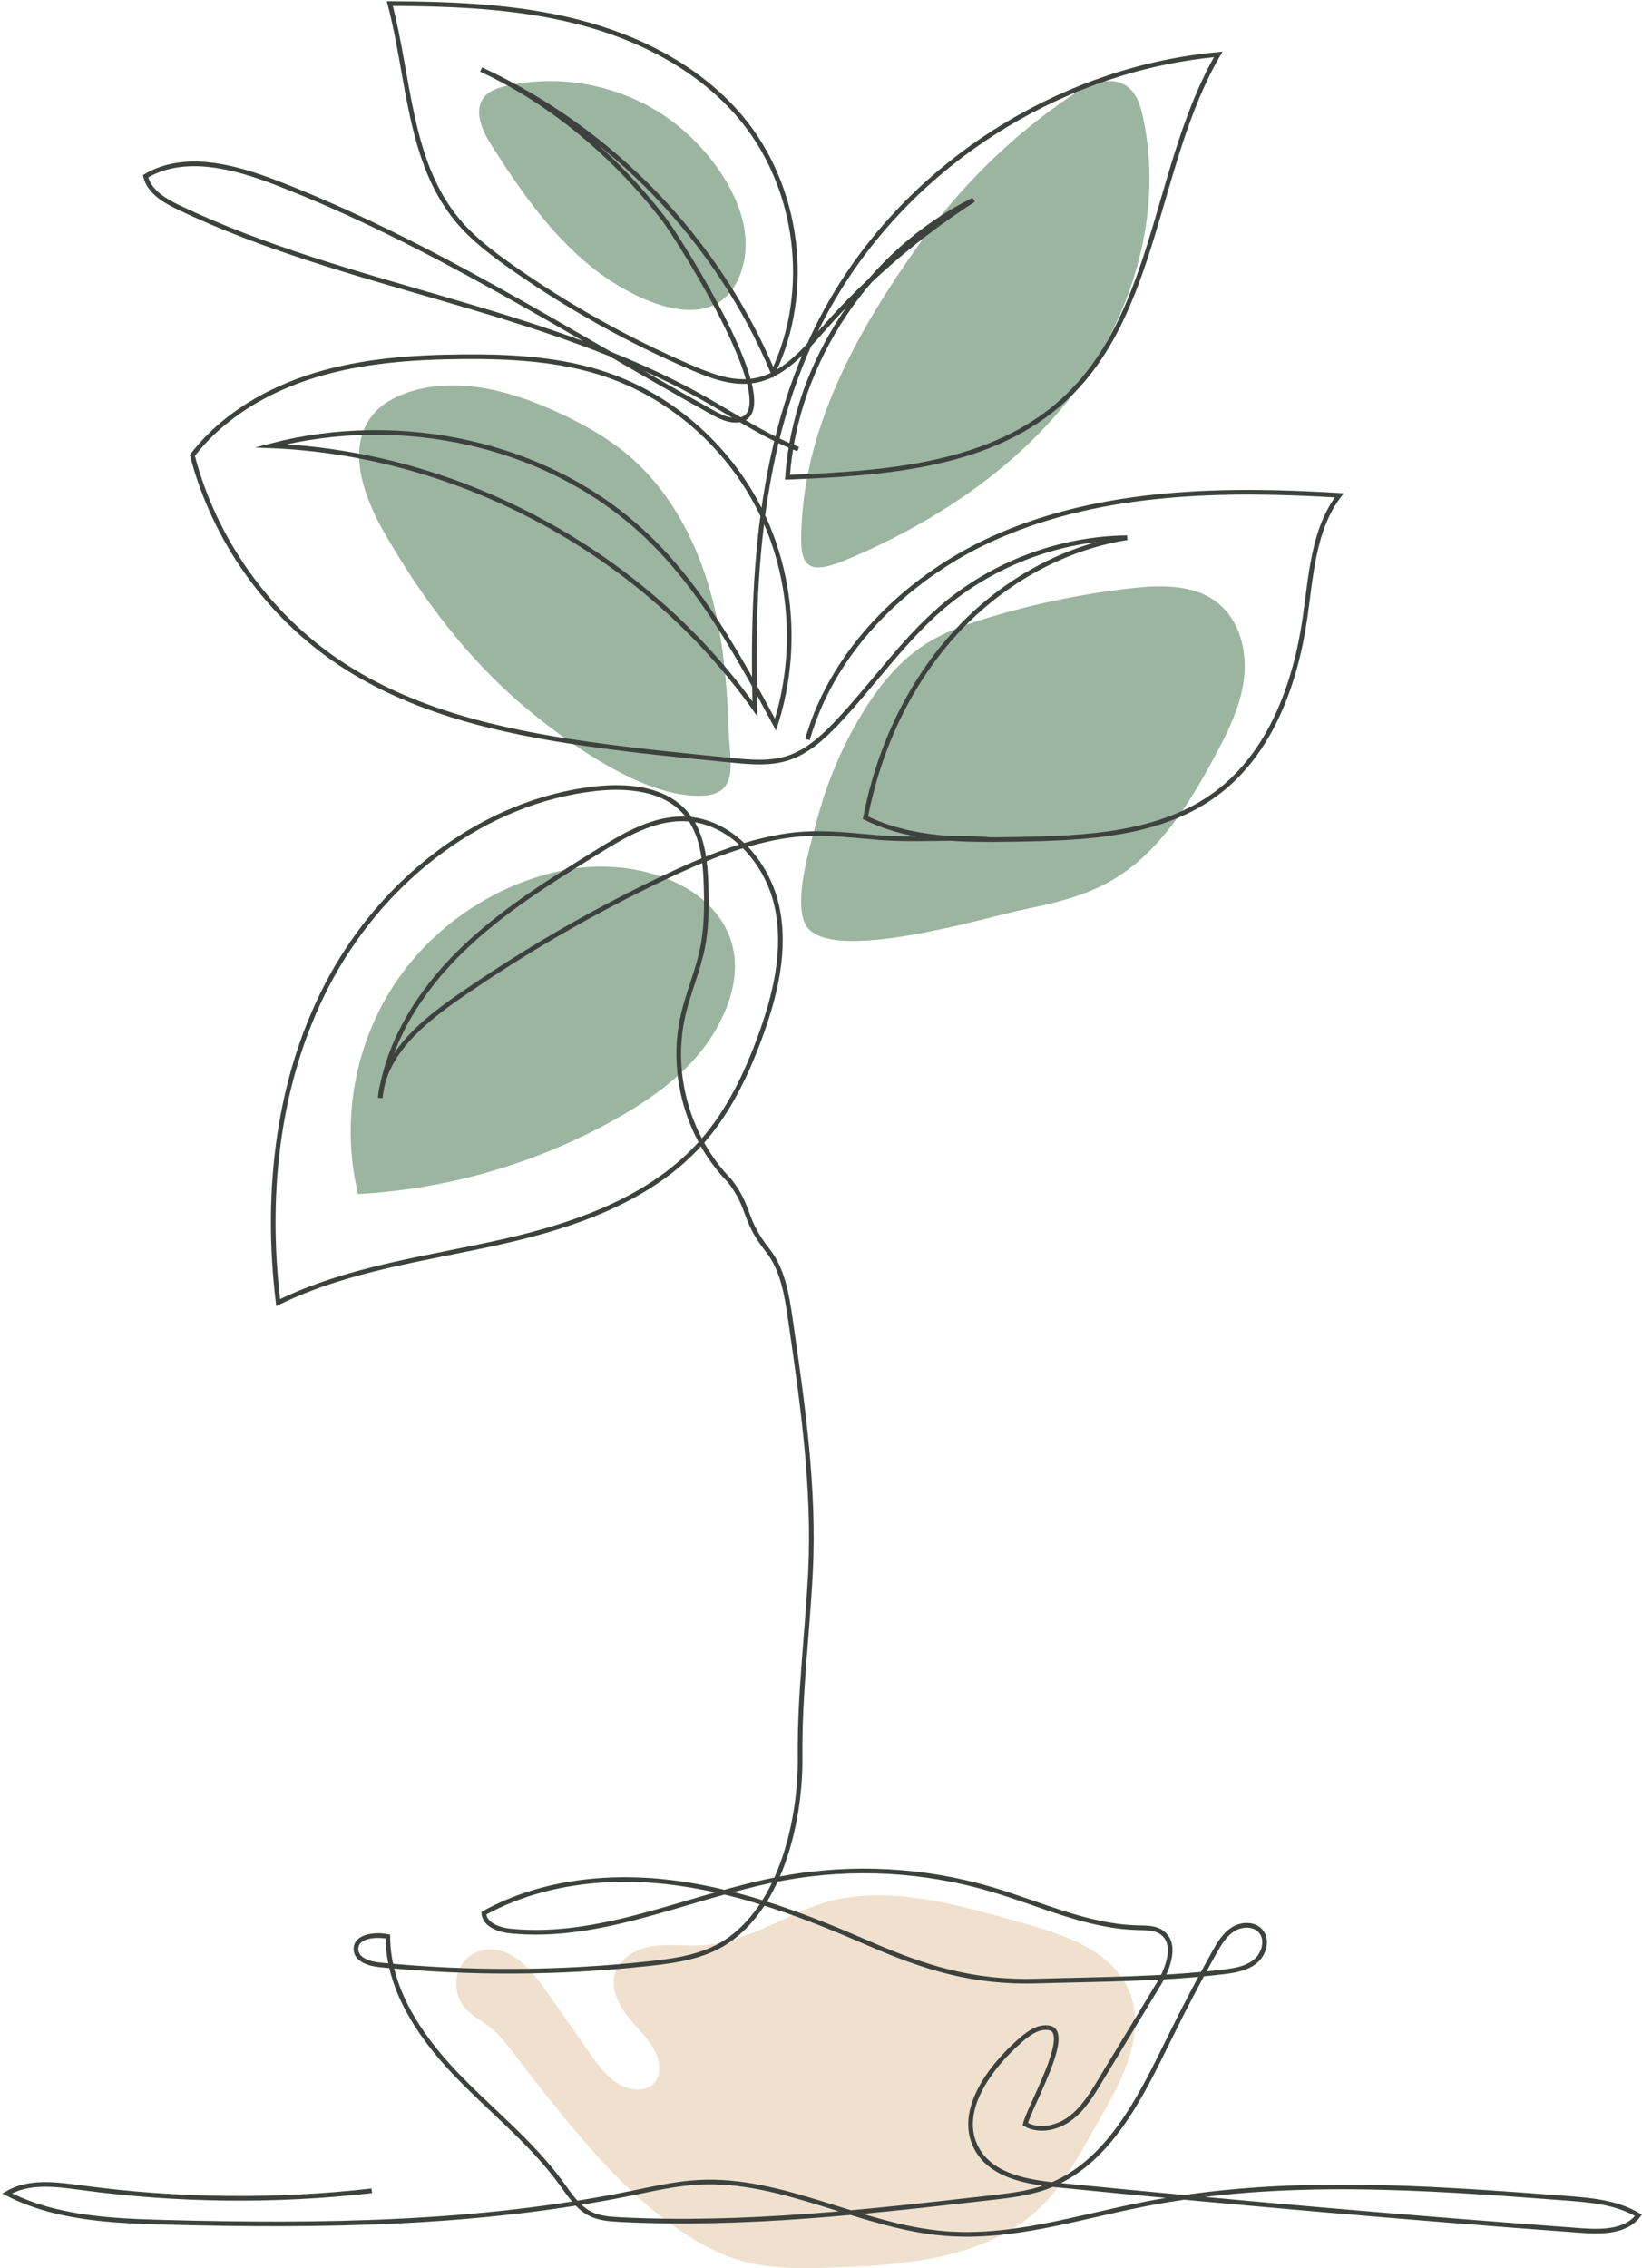 <svg width="459" height="634" viewBox="0 0 459 634" fill="none" xmlns="http://www.w3.org/2000/svg">
<path d="M299.021 27.027C303.869 23.728 310.518 20.706 315.201 24.239C317.75 26.163 318.777 29.474 319.466 32.596C325.542 60.159 316.211 89.726 298.677 111.815C287.979 125.292 274.43 136.246 259.665 144.951C252.119 149.4 244.228 153.312 236.132 156.65C223.961 161.666 223.386 156.803 224.184 144.819C226.048 116.804 240.745 90.98 256.768 68.506C268.285 52.346 282.62 38.19 299.021 27.027Z" fill="#9BB5A1"/>
<path d="M200.073 171.264C196.342 154.514 188.576 138.15 175.459 127.118C169.735 122.304 163.145 118.618 156.367 115.463C143.352 109.407 128.437 105.19 114.734 109.46C110.748 110.702 106.881 112.723 104.217 115.945C96.659 125.088 101.634 138.857 107.559 149.138C117.959 167.183 130.64 184.117 146.559 197.52C158.286 207.393 180.221 223.368 196.566 222.426C206.84 221.834 203.956 212.729 203.674 203.959C203.326 192.988 202.465 181.999 200.073 171.264Z" fill="#9BB5A1"/>
<path d="M240.737 199.881C245.31 192.297 250.923 185.133 258.327 180.291C263.785 176.72 270.019 174.535 276.261 172.653C289.224 168.747 302.531 165.999 315.978 164.452C324.398 163.484 333.753 163.242 340.389 168.526C346.481 173.375 348.673 181.922 347.749 189.664C346.828 197.406 343.265 204.556 339.579 211.423C332.224 225.125 323.534 239.045 309.947 246.574C302.677 250.603 294.456 252.526 286.318 254.203C275.806 256.369 232.662 269.554 225.526 258.983C221.335 252.773 226.586 236.102 228.311 229.486C231.02 219.091 235.191 209.078 240.737 199.881Z" fill="#9BB5A1"/>
<path d="M157.302 243.313C137.811 247.284 120.128 259.494 109.481 276.332C98.833 293.171 95.369 314.41 100.111 333.77C125.374 332.394 150.301 325.113 172.347 312.672C183.409 306.43 194.075 298.552 200.306 287.466C218.247 255.549 185.629 237.542 157.302 243.313Z" fill="#9BB5A1"/>
<path d="M307.76 591.751C314.034 580.918 320.483 567.985 315.593 556.46C310.869 545.327 297.785 540.848 286.157 537.595C270.27 533.151 252.778 527.857 236.109 530.509C221.729 532.798 210.514 543.476 194.827 543.798C190.474 543.887 186.073 543.316 181.792 544.107C177.51 544.899 173.175 547.464 171.915 551.64C170.761 555.47 172.468 559.612 174.841 562.831C177.213 566.049 180.264 568.748 182.39 572.135C184.417 575.363 185.304 580.103 182.461 582.639C181.033 583.913 178.968 584.275 177.073 584.02C171.748 583.298 168.059 578.501 164.976 574.091C160.875 568.225 156.774 562.358 152.674 556.491C148.612 550.68 143.14 544.186 136.103 544.948C127.653 545.862 125.053 555.51 130.025 561.367C132.271 564.01 136.417 565.68 138.961 568.423C142.875 572.643 146.235 577.579 149.82 582.085C161.872 597.24 174.178 612.635 190.169 623.53C195.653 627.266 201.583 630.459 207.989 632.176C215.781 634.265 223.974 634.108 232.036 633.858C248.079 633.361 265.057 632.359 279.642 624.967C294.484 617.444 299.605 605.831 307.76 591.751Z" fill="#F0E1CE"/>
<path d="M188.999 34.738C175.832 24.347 157.901 20.293 141.556 24.011C139.255 24.535 136.841 25.297 135.348 27.125C132.25 30.918 134.786 36.541 137.418 40.674C145.782 53.797 154.871 66.851 167.33 76.154C178.277 84.327 200.052 94.753 206.953 76.615C212.773 61.313 200.399 43.733 188.999 34.738Z" fill="#9BB5A1"/>
<path d="M103.911 612.398C76.958 615.456 49.625 615.164 22.741 611.527C15.729 610.579 8.09 609.52 2 613.129C15.388 620.055 31.007 620.796 46.068 621.197C89.696 622.358 133.691 621.81 176.458 613.082C182.659 611.816 188.857 610.375 195.176 610.022C218.749 608.702 240.694 622.45 264.227 624.34C282.913 625.841 301.256 619.809 319.647 616.176C358.348 608.532 398.254 611.475 437.589 614.451C444.625 614.983 451.952 615.604 458 619.248C454.588 623.883 447.813 623.921 442.08 623.502C393.216 619.917 344.4 615.68 295.648 610.795C287.252 609.953 277.632 608.349 273.307 601.087C267.218 590.862 276.164 578.356 285.077 570.486C287.446 568.393 290.367 566.211 293.451 566.894C299.772 568.296 287.601 589.232 286.61 593.761C290.473 595.983 295.556 594.848 299.131 592.189C302.708 589.528 305.107 585.614 307.418 581.798C312.925 572.709 318.434 563.617 323.942 554.528C326.719 549.943 329.07 543.034 324.614 540.065C322.771 538.837 320.398 538.895 318.185 538.846C304.013 538.536 290.792 532.156 277.198 528.133C258.332 522.55 238.153 521.479 218.804 525.034C193.287 529.721 168.635 542.333 142.818 539.79C139.538 539.467 135.49 538.093 135.244 534.799C151.558 525.765 171.097 523.867 189.56 526.429C208.022 528.991 225.637 535.738 242.735 543.177C258.915 550.218 272.311 554.288 289.928 553.764C307.261 553.249 324.372 553.293 341.701 551.228C344.921 550.845 348.317 550.35 350.847 548.317C353.378 546.283 354.527 542.165 352.361 539.745C350.471 537.634 346.948 537.802 344.577 539.354C342.206 540.904 340.721 543.466 339.341 545.942C335.02 553.707 330.901 561.586 326.99 569.566C318.805 586.267 309.813 605.067 292.342 611.363C287.429 613.134 282.186 613.739 276.999 614.331C242.575 618.263 207.966 622.201 173.364 620.45C170.492 620.303 167.531 620.096 164.964 618.795C161.453 617.018 159.228 613.503 156.915 610.315C148.448 598.651 136.867 589.688 126.96 579.224C117.054 568.76 108.46 555.733 108.41 541.309C104.758 540.568 99.33 541.224 99.505 544.953C99.64 547.852 103.302 548.951 106.183 549.237C131.24 551.729 156.556 551.606 181.589 548.868C188.97 548.061 196.594 546.93 202.831 542.895C218.572 532.71 223.844 508.234 223.659 491.025C223.469 473.703 225.693 456.761 226.559 439.503C227.747 415.831 224.334 392.195 220.93 368.741C219.95 361.978 218.825 354.871 214.599 349.507C207.605 340.626 210 338 204.032 330.129C192.347 318.243 187.231 300.243 190.912 283.97C192.369 277.524 195.094 271.407 196.391 264.926C197.501 259.372 197.543 253.662 197.387 248.001C197.184 240.631 196.422 232.681 191.55 227.157C185.604 220.412 175.459 219.467 166.531 220.452C135.418 223.883 107.912 245.315 92.792 272.782C77.671 300.25 73.962 332.987 77.766 364.126C97.042 354.643 118.792 351.923 139.749 347.239C160.707 342.555 182.265 335.114 196.422 318.933C203.73 310.58 208.612 300.366 212.435 289.937C216.767 278.124 219.873 265.281 217.091 253.008C214.308 240.735 204.159 229.413 191.611 228.913C182.691 228.557 174.501 233.441 166.913 238.156C153.487 246.5 139.942 254.937 128.661 266.02C117.381 277.103 108.396 291.21 106.28 306.899C107.275 294.778 117.781 285.911 127.743 278.966C145.787 266.387 164.85 255.276 184.681 245.779C195.549 240.575 206.779 235.815 218.655 233.806C228.11 232.208 236.248 233.35 245.46 234.116C255.815 234.977 266.405 233.874 276.827 234.674M225.732 206.707C233.084 180.753 254.989 160.255 279.203 149.793C308.817 136.999 342.182 136.502 374.372 138.458C367.079 148.042 366.508 160.929 364.776 172.853C362.083 191.396 355.103 210.504 340.127 221.723C324.506 233.427 303.581 234.288 284.08 234.617C269.744 234.858 254.785 234.933 241.923 228.583C245.524 209.885 253.648 191.908 266.313 177.713C278.979 163.518 296.296 153.281 315.065 150.312C296.287 150.519 277.653 157.518 263.365 169.733C252.251 179.237 243.92 191.542 233.839 202.138C229.934 206.243 225.571 210.209 220.181 211.931C215.146 213.538 209.714 213.035 204.455 212.515C190.783 211.162 177.104 209.809 163.505 207.848C139.541 204.394 115.23 198.802 95.062 185.38C74.858 171.933 59.859 150.832 53.782 127.301C62.221 116.273 74.797 108.933 88.061 104.881C101.326 100.83 115.329 99.844 129.194 99.722C142.852 99.6 156.736 100.331 169.659 104.766C188.586 111.262 204.535 125.815 213.117 143.927C221.699 162.038 222.904 183.46 216.781 202.549C206.616 183.661 196.191 164.428 180.639 149.677C153.356 123.803 111.995 115.129 75.647 124.62C128.772 126.761 180.266 154.742 211.043 198.192C209.906 155.935 213.164 113.195 236.321 77.864C259.325 42.764 298.8 19.032 340.528 15.214C322.717 46.022 323.574 87.606 297.427 111.713C277.294 130.275 247.464 132.331 220.129 133.404C222.425 100.887 242.964 70.275 272.145 55.877C256.645 65.816 242.535 77.928 230.356 91.749C224.849 97.997 218.997 105.037 210.793 106.411C204.872 107.403 198.924 105.173 193.405 102.804C175.605 95.167 158.605 85.656 142.776 74.479C137.38 70.668 132.068 66.616 127.847 61.53C114.212 45.099 114.415 21.661 108.963 1C126.716 1.085 144.638 1.744 161.83 6.188C179.022 10.631 195.601 19.157 207.034 32.767C223.325 52.162 227.029 81.283 216.113 104.154C200.655 67.084 170.914 36.214 134.489 19.433C154.386 28.601 171.962 43.7 185.339 60.942C189.875 66.79 220.767 115.75 206.408 117.428C203.719 117.743 201.147 116.393 198.78 115.077C158.725 92.784 119.972 67.591 77.214 51.087C65.427 46.537 51.574 42.822 40.698 49.256C41.668 53.559 46.005 56.098 49.978 57.999C97.127 80.551 151.509 85.793 197.015 111.515C205.629 116.383 213.905 121.977 223.127 125.551" stroke="#3D423E" stroke-width="1.3" stroke-miterlimit="10"/>
</svg>

